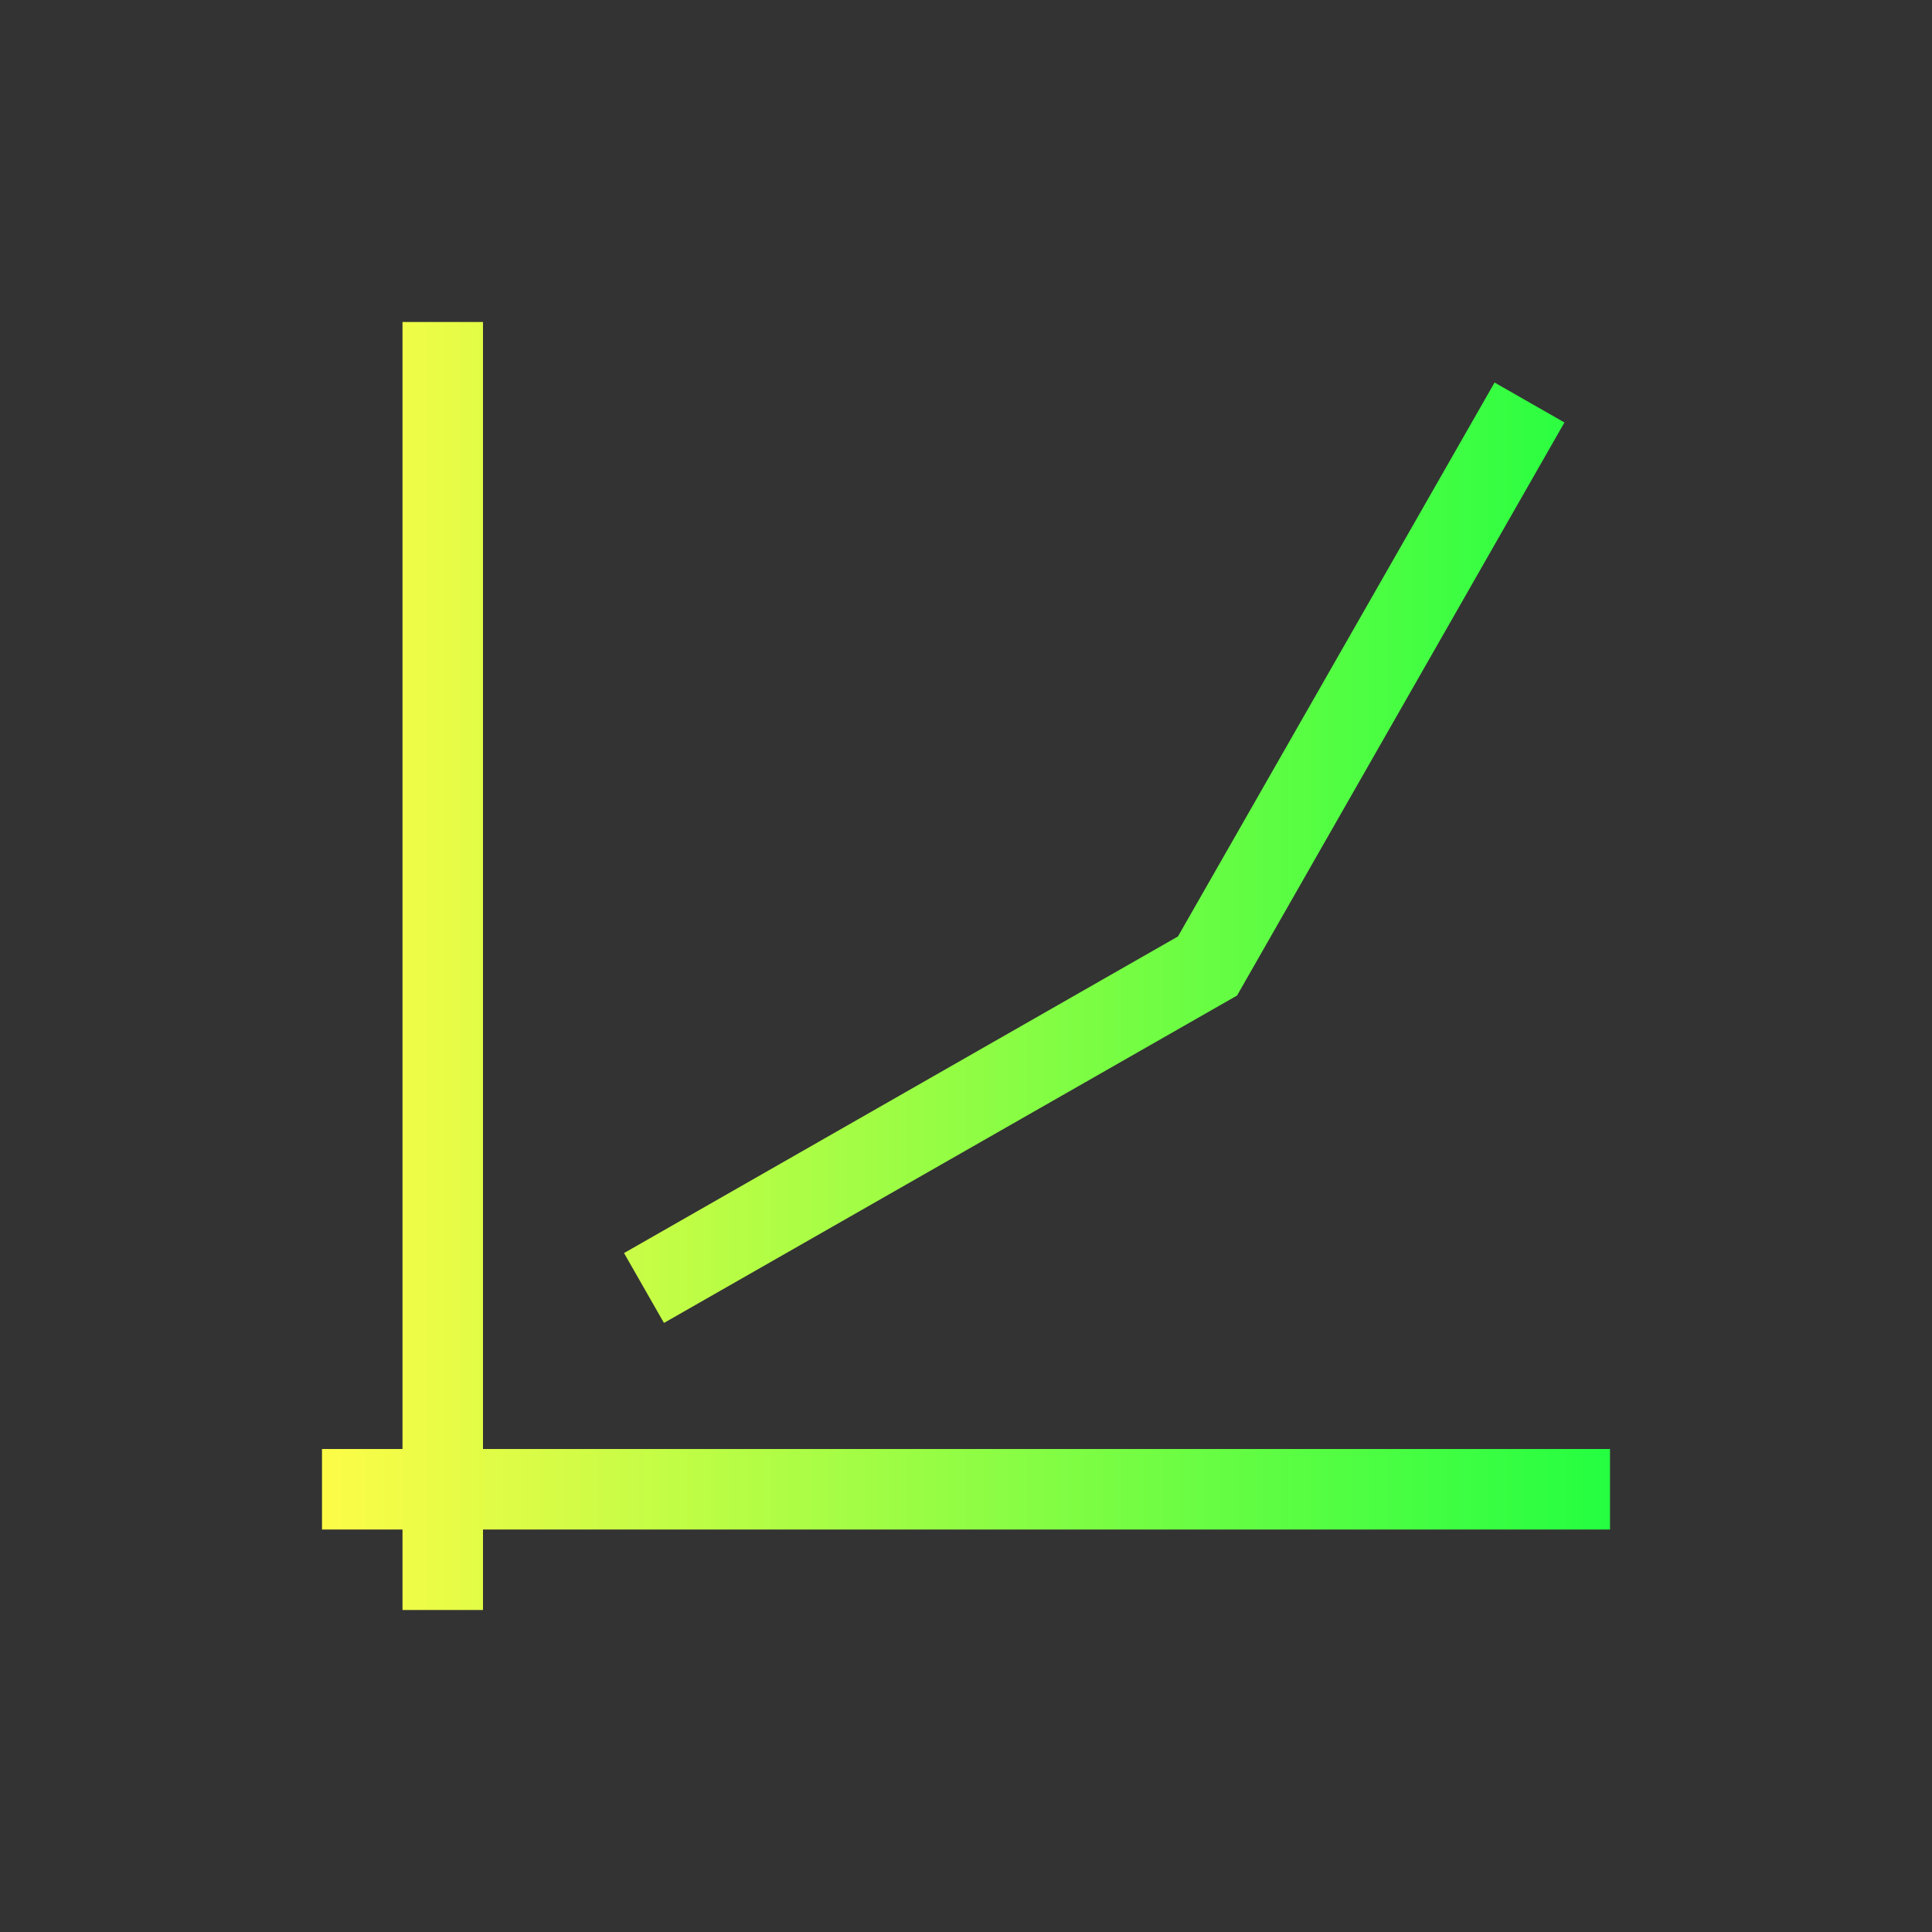 <svg width="24" height="24" viewBox="0 0 24 24" fill="none" xmlns="http://www.w3.org/2000/svg">
<rect x="0" y="0" width="24" height="24" fill="#333333" stroke="none"/>
<path d="M5 4V18H4V19H5V20H6V19H20V18H6V4H5ZM18.566 4.752L14.633 11.633L7.752 15.566L8.248 16.434L15.367 12.367L19.434 5.248L18.566 4.752Z" fill="url(#paint0_linear_10_16475)"/>
<defs>
<linearGradient id="paint0_linear_10_16475" x1="4" y1="12" x2="20" y2="12" gradientUnits="userSpaceOnUse">
<stop stop-color="#FDFC47"/>
<stop offset="1" stop-color="#24FE41"/>
</linearGradient>
</defs>
</svg>
